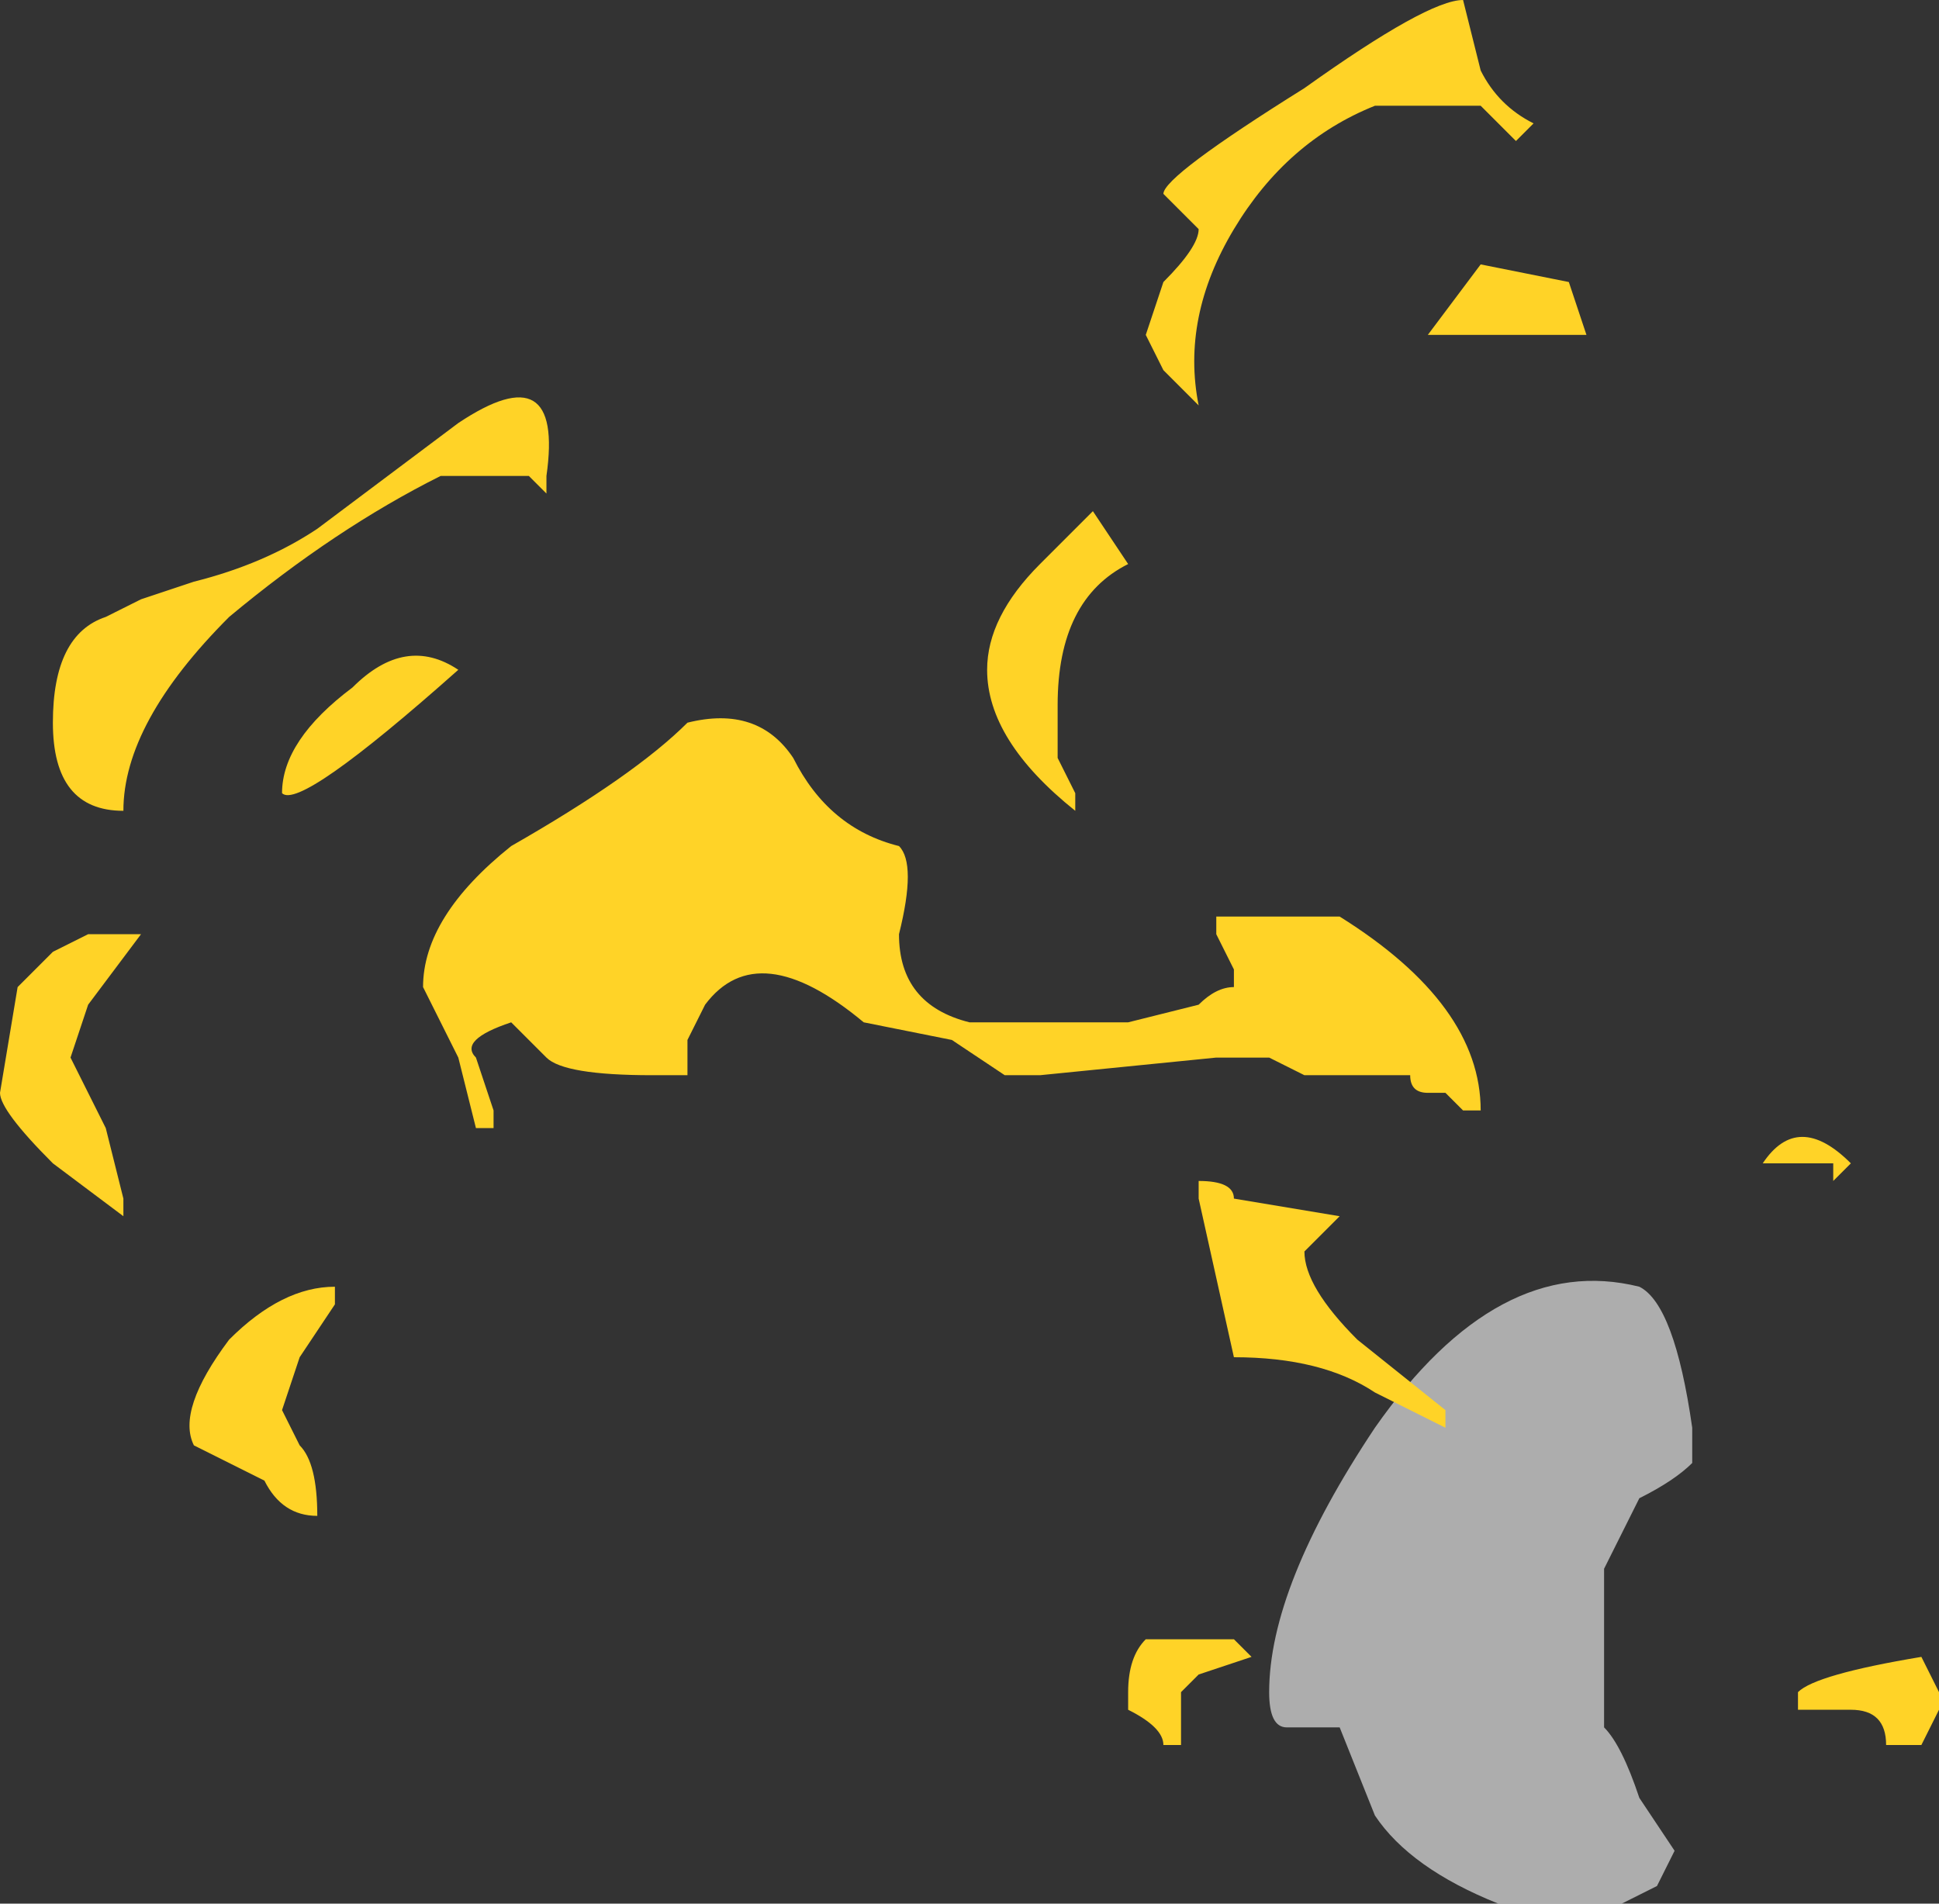 <?xml version="1.0" encoding="UTF-8" standalone="no"?>
<svg xmlns:ffdec="https://www.free-decompiler.com/flash" xmlns:xlink="http://www.w3.org/1999/xlink" ffdec:objectType="shape" height="5.4px" width="5.5px" xmlns="http://www.w3.org/2000/svg">
  <rect width="100%" height="100%" fill="#333333" stroke="none"/>
  <g transform="matrix(1.0, 0.0, 0.0, 1.0, 4.25, 4.6)">
    <path d="M0.55 -0.45 Q0.5 -0.4 0.4 -0.35 L0.3 -0.15 0.3 0.3 Q0.35 0.35 0.4 0.5 L0.5 0.65 0.45 0.75 0.35 0.8 0.0 0.8 Q-0.25 0.7 -0.35 0.55 L-0.45 0.3 -0.6 0.3 Q-0.65 0.3 -0.65 0.2 -0.65 -0.1 -0.35 -0.55 0.0 -1.05 0.4 -0.95 0.5 -0.9 0.55 -0.55 L0.55 -0.45" fill="#ffffff" fill-opacity="0.6" fill-rule="evenodd" stroke="none"/>
    <path d="M0.05 -4.2 Q0.0 -4.25 -0.05 -4.3 L-0.35 -4.3 Q-0.6 -4.2 -0.75 -3.95 -0.9 -3.7 -0.85 -3.45 L-0.95 -3.55 -1.0 -3.65 -0.95 -3.8 Q-0.85 -3.9 -0.85 -3.95 L-0.95 -4.05 Q-0.95 -4.1 -0.55 -4.35 -0.2 -4.6 -0.1 -4.6 L-0.05 -4.4 Q0.0 -4.3 0.1 -4.25 L0.05 -4.2 M0.2 -3.65 L-0.2 -3.65 -0.05 -3.85 0.2 -3.8 0.25 -3.65 0.2 -3.65 M1.0 -1.3 L0.95 -1.25 0.95 -1.3 0.75 -1.3 Q0.85 -1.45 1.0 -1.3 M1.25 0.2 L1.25 0.25 1.2 0.35 1.1 0.35 Q1.1 0.25 1.0 0.25 L0.85 0.25 0.85 0.2 Q0.9 0.15 1.2 0.1 L1.25 0.2 M-3.6 -2.85 Q-3.9 -2.55 -3.9 -2.3 -4.1 -2.3 -4.1 -2.55 -4.1 -2.8 -3.95 -2.85 L-3.85 -2.9 -3.7 -2.95 Q-3.5 -3.0 -3.35 -3.1 L-2.95 -3.4 Q-2.65 -3.6 -2.7 -3.25 L-2.7 -3.2 -2.75 -3.25 -3.0 -3.25 Q-3.3 -3.1 -3.6 -2.85 M-4.0 -1.95 L-3.85 -1.95 -4.0 -1.75 -4.05 -1.6 -3.95 -1.4 -3.9 -1.2 -3.9 -1.15 -4.1 -1.3 Q-4.25 -1.45 -4.25 -1.5 L-4.2 -1.8 -4.1 -1.9 -4.0 -1.95 M-3.25 -2.65 Q-3.1 -2.8 -2.95 -2.7 -3.4 -2.3 -3.45 -2.35 -3.45 -2.5 -3.25 -2.65 M-3.3 -0.9 L-3.4 -0.75 -3.45 -0.6 -3.4 -0.5 Q-3.35 -0.45 -3.35 -0.3 -3.45 -0.3 -3.5 -0.4 L-3.7 -0.5 Q-3.75 -0.6 -3.6 -0.8 -3.45 -0.95 -3.3 -0.95 L-3.3 -0.9 M-3.05 -1.8 Q-3.05 -2.0 -2.8 -2.2 -2.45 -2.4 -2.3 -2.55 -2.1 -2.6 -2.0 -2.45 -1.9 -2.25 -1.7 -2.2 -1.65 -2.15 -1.7 -1.95 -1.7 -1.75 -1.5 -1.7 L-1.05 -1.7 -0.85 -1.75 Q-0.8 -1.8 -0.75 -1.8 L-0.75 -1.85 -0.8 -1.95 -0.8 -2.0 -0.45 -2.0 Q-0.05 -1.75 -0.05 -1.45 L-0.1 -1.45 -0.15 -1.5 -0.2 -1.5 Q-0.25 -1.5 -0.25 -1.55 L-0.55 -1.55 -0.65 -1.6 -0.8 -1.6 -1.3 -1.55 -1.4 -1.55 -1.55 -1.65 -1.8 -1.7 Q-2.1 -1.95 -2.25 -1.75 L-2.3 -1.65 -2.3 -1.55 -2.4 -1.55 Q-2.65 -1.55 -2.7 -1.6 L-2.8 -1.7 Q-2.95 -1.65 -2.9 -1.6 L-2.85 -1.45 -2.85 -1.4 -2.9 -1.4 -2.95 -1.6 -3.05 -1.8 M-1.15 -3.15 L-1.05 -3.0 Q-1.25 -2.9 -1.25 -2.6 L-1.25 -2.45 -1.2 -2.35 -1.2 -2.3 Q-1.45 -2.5 -1.45 -2.7 -1.45 -2.85 -1.3 -3.0 L-1.15 -3.15 M-0.55 -1.05 Q-0.55 -0.95 -0.4 -0.8 L-0.15 -0.6 -0.15 -0.55 -0.35 -0.65 Q-0.5 -0.75 -0.75 -0.75 L-0.85 -1.2 -0.85 -1.25 Q-0.75 -1.25 -0.75 -1.2 L-0.45 -1.15 -0.55 -1.05 M-0.9 0.2 L-0.9 0.35 -0.95 0.35 Q-0.95 0.3 -1.05 0.25 L-1.05 0.2 Q-1.05 0.1 -1.0 0.05 L-0.75 0.05 -0.7 0.1 -0.85 0.15 -0.9 0.2" fill="#ffd327" fill-rule="evenodd" stroke="none"/>
  </g>
</svg>
